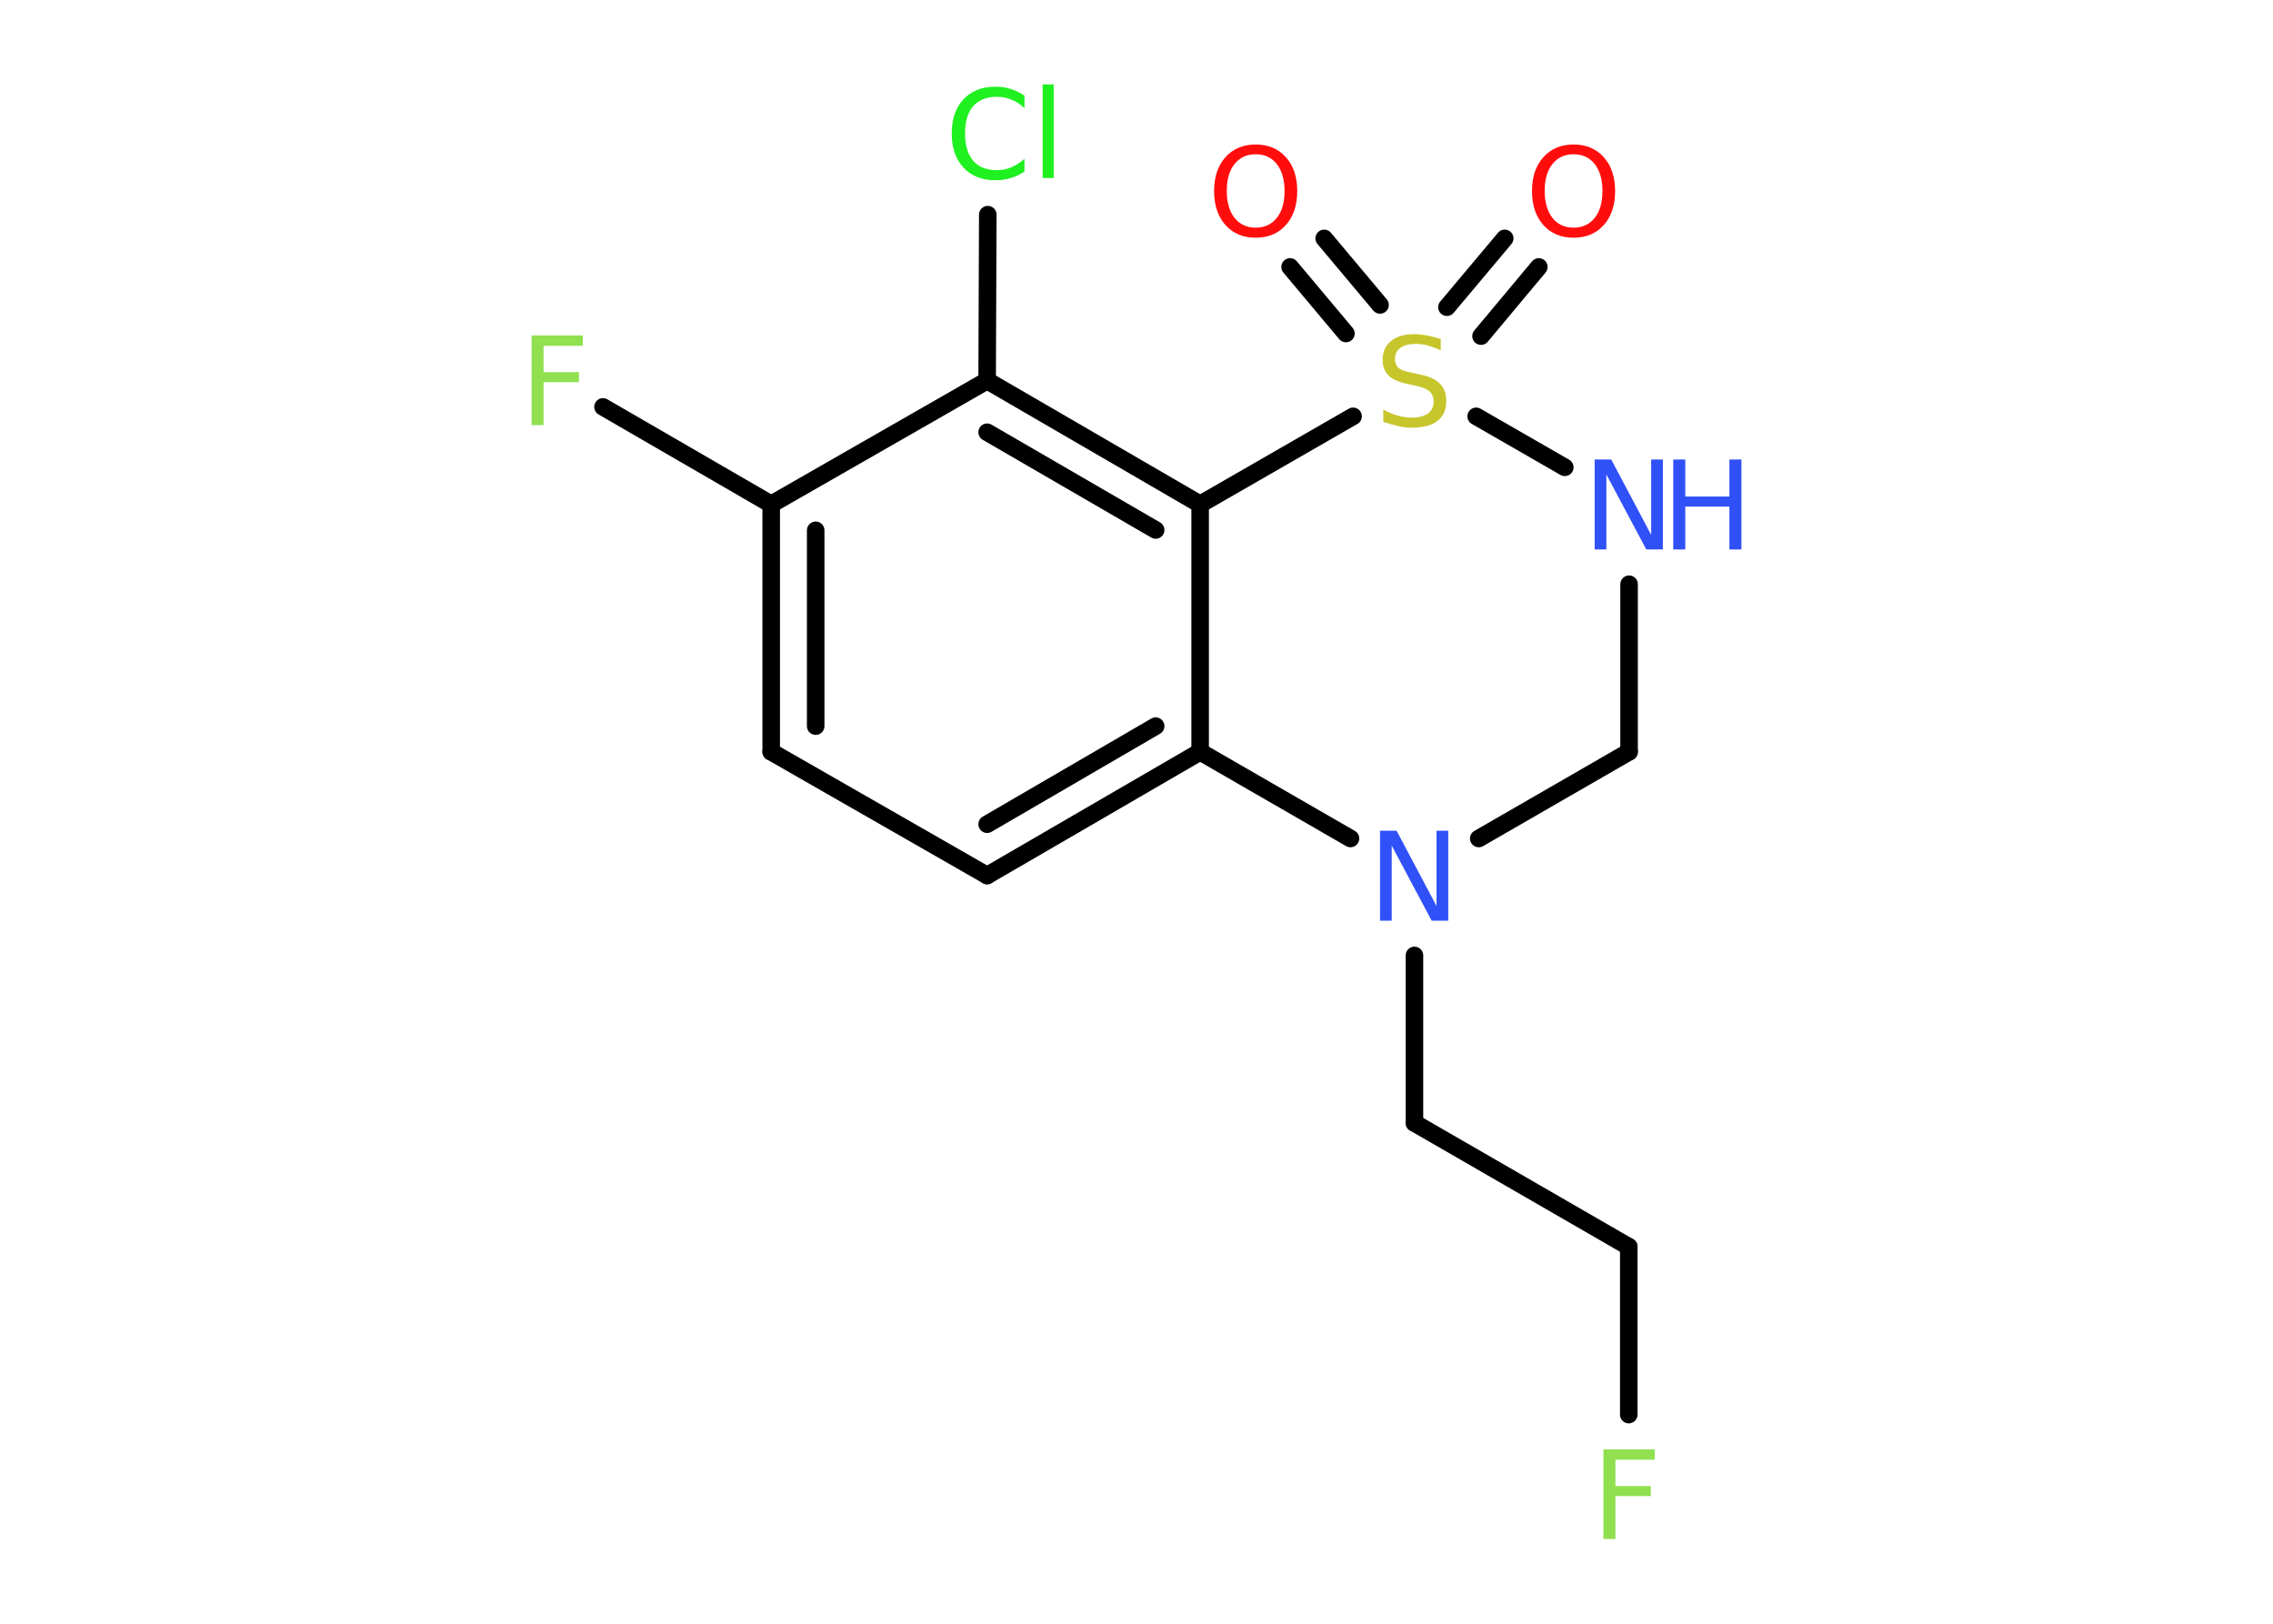 <?xml version='1.0' encoding='UTF-8'?>
<!DOCTYPE svg PUBLIC "-//W3C//DTD SVG 1.1//EN" "http://www.w3.org/Graphics/SVG/1.1/DTD/svg11.dtd">
<svg version='1.2' xmlns='http://www.w3.org/2000/svg' xmlns:xlink='http://www.w3.org/1999/xlink' width='70.0mm' height='50.0mm' viewBox='0 0 70.0 50.0'>
  <desc>Generated by the Chemistry Development Kit (http://github.com/cdk)</desc>
  <g stroke-linecap='round' stroke-linejoin='round' stroke='#000000' stroke-width='.54' fill='#3050F8'>
    <rect x='.0' y='.0' width='70.0' height='50.0' fill='#FFFFFF' stroke='none'/>
    <g id='mol1' class='mol'>
      <g id='mol1bnd1' class='bond'>
        <line x1='47.39' y1='8.22' x2='45.61' y2='10.35'/>
        <line x1='46.34' y1='7.34' x2='44.56' y2='9.46'/>
      </g>
      <g id='mol1bnd2' class='bond'>
        <line x1='41.45' y1='10.27' x2='39.73' y2='8.22'/>
        <line x1='42.5' y1='9.39' x2='40.78' y2='7.34'/>
      </g>
      <line id='mol1bnd3' class='bond' x1='45.46' y1='12.82' x2='48.19' y2='14.39'/>
      <line id='mol1bnd4' class='bond' x1='50.17' y1='17.99' x2='50.17' y2='23.15'/>
      <line id='mol1bnd5' class='bond' x1='50.17' y1='23.15' x2='45.54' y2='25.82'/>
      <line id='mol1bnd6' class='bond' x1='43.56' y1='29.42' x2='43.56' y2='34.58'/>
      <line id='mol1bnd7' class='bond' x1='43.56' y1='34.58' x2='50.16' y2='38.39'/>
      <line id='mol1bnd8' class='bond' x1='50.16' y1='38.39' x2='50.16' y2='43.56'/>
      <line id='mol1bnd9' class='bond' x1='41.59' y1='25.82' x2='36.96' y2='23.15'/>
      <g id='mol1bnd10' class='bond'>
        <line x1='30.4' y1='26.96' x2='36.96' y2='23.15'/>
        <line x1='30.4' y1='25.38' x2='35.59' y2='22.36'/>
      </g>
      <line id='mol1bnd11' class='bond' x1='30.4' y1='26.96' x2='23.75' y2='23.15'/>
      <g id='mol1bnd12' class='bond'>
        <line x1='23.75' y1='15.53' x2='23.75' y2='23.15'/>
        <line x1='25.12' y1='16.33' x2='25.12' y2='22.36'/>
      </g>
      <line id='mol1bnd13' class='bond' x1='23.75' y1='15.53' x2='18.57' y2='12.53'/>
      <line id='mol1bnd14' class='bond' x1='23.75' y1='15.53' x2='30.4' y2='11.72'/>
      <line id='mol1bnd15' class='bond' x1='30.4' y1='11.72' x2='30.42' y2='6.61'/>
      <g id='mol1bnd16' class='bond'>
        <line x1='36.96' y1='15.53' x2='30.4' y2='11.72'/>
        <line x1='35.59' y1='16.32' x2='30.4' y2='13.31'/>
      </g>
      <line id='mol1bnd17' class='bond' x1='36.96' y1='23.15' x2='36.96' y2='15.53'/>
      <line id='mol1bnd18' class='bond' x1='41.67' y1='12.82' x2='36.96' y2='15.53'/>
      <path id='mol1atm1' class='atom' d='M48.46 4.75q-.41 .0 -.65 .3q-.24 .3 -.24 .83q.0 .52 .24 .83q.24 .3 .65 .3q.41 .0 .65 -.3q.24 -.3 .24 -.83q.0 -.52 -.24 -.83q-.24 -.3 -.65 -.3zM48.46 4.45q.58 .0 .93 .39q.35 .39 .35 1.04q.0 .66 -.35 1.05q-.35 .39 -.93 .39q-.58 .0 -.93 -.39q-.35 -.39 -.35 -1.05q.0 -.65 .35 -1.04q.35 -.39 .93 -.39z' stroke='none' fill='#FF0D0D'/>
      <path id='mol1atm2' class='atom' d='M44.37 10.43v.36q-.21 -.1 -.4 -.15q-.19 -.05 -.37 -.05q-.31 .0 -.47 .12q-.17 .12 -.17 .34q.0 .18 .11 .28q.11 .09 .42 .15l.23 .05q.42 .08 .62 .28q.2 .2 .2 .54q.0 .4 -.27 .61q-.27 .21 -.79 .21q-.2 .0 -.42 -.05q-.22 -.05 -.46 -.13v-.38q.23 .13 .45 .19q.22 .06 .43 .06q.32 .0 .5 -.13q.17 -.13 .17 -.36q.0 -.21 -.13 -.32q-.13 -.11 -.41 -.17l-.23 -.05q-.42 -.08 -.61 -.26q-.19 -.18 -.19 -.49q.0 -.37 .26 -.58q.26 -.21 .71 -.21q.19 .0 .39 .04q.2 .04 .41 .1z' stroke='none' fill='#C6C62C'/>
      <path id='mol1atm3' class='atom' d='M38.67 4.75q-.41 .0 -.65 .3q-.24 .3 -.24 .83q.0 .52 .24 .83q.24 .3 .65 .3q.41 .0 .65 -.3q.24 -.3 .24 -.83q.0 -.52 -.24 -.83q-.24 -.3 -.65 -.3zM38.67 4.45q.58 .0 .93 .39q.35 .39 .35 1.04q.0 .66 -.35 1.05q-.35 .39 -.93 .39q-.58 .0 -.93 -.39q-.35 -.39 -.35 -1.05q.0 -.65 .35 -1.04q.35 -.39 .93 -.39z' stroke='none' fill='#FF0D0D'/>
      <g id='mol1atm4' class='atom'>
        <path d='M49.12 14.15h.5l1.23 2.32v-2.32h.36v2.77h-.51l-1.23 -2.31v2.31h-.36v-2.77z' stroke='none'/>
        <path d='M51.53 14.15h.37v1.14h1.36v-1.14h.37v2.77h-.37v-1.32h-1.36v1.32h-.37v-2.77z' stroke='none'/>
      </g>
      <path id='mol1atm6' class='atom' d='M42.51 25.58h.5l1.23 2.32v-2.32h.36v2.77h-.51l-1.23 -2.31v2.31h-.36v-2.77z' stroke='none'/>
      <path id='mol1atm9' class='atom' d='M49.37 44.63h1.59v.32h-1.21v.81h1.09v.31h-1.09v1.32h-.37v-2.77z' stroke='none' fill='#90E050'/>
      <path id='mol1atm14' class='atom' d='M16.36 10.33h1.59v.32h-1.21v.81h1.09v.31h-1.09v1.32h-.37v-2.77z' stroke='none' fill='#90E050'/>
      <path id='mol1atm16' class='atom' d='M31.55 2.93v.4q-.19 -.18 -.4 -.26q-.21 -.09 -.45 -.09q-.47 .0 -.73 .29q-.25 .29 -.25 .84q.0 .55 .25 .84q.25 .29 .73 .29q.24 .0 .45 -.09q.21 -.09 .4 -.26v.39q-.2 .14 -.42 .2q-.22 .07 -.47 .07q-.63 .0 -.99 -.39q-.36 -.39 -.36 -1.05q.0 -.67 .36 -1.05q.36 -.39 .99 -.39q.25 .0 .47 .07q.22 .07 .41 .2zM32.11 2.6h.34v2.88h-.34v-2.88z' stroke='none' fill='#1FF01F'/>
    </g>
  </g>
</svg>
